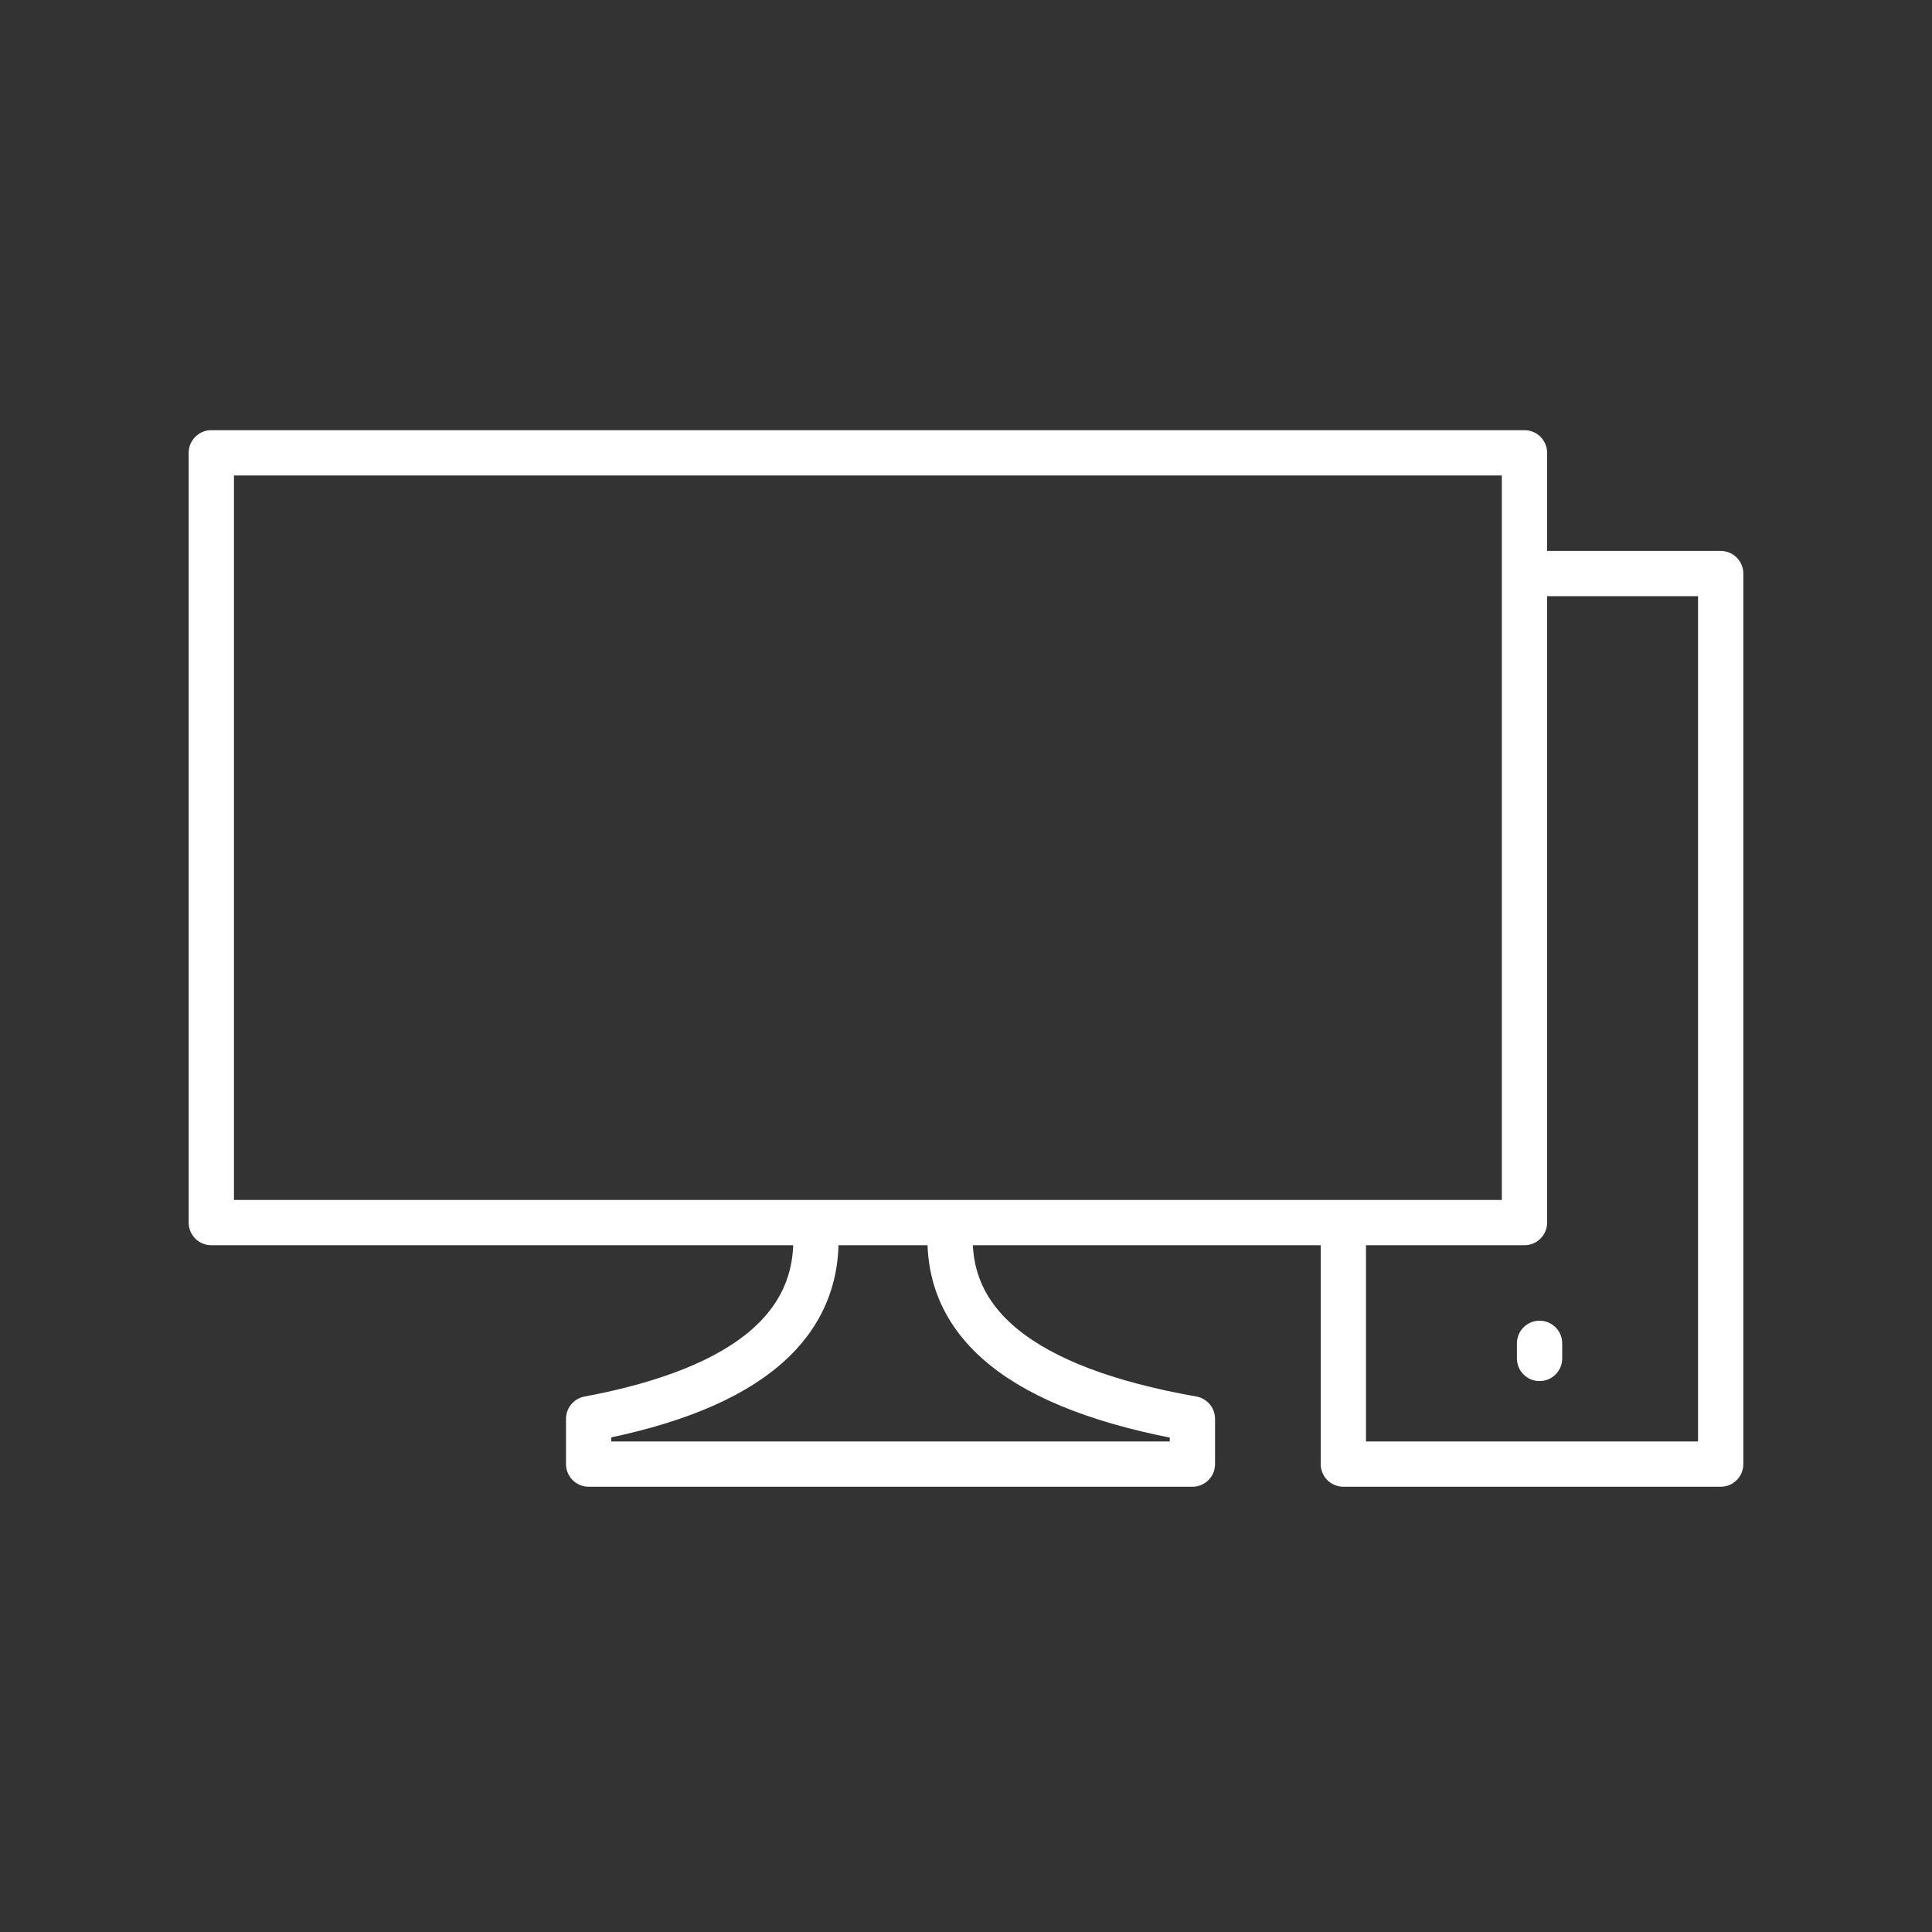 <svg xmlns="http://www.w3.org/2000/svg" viewBox="0 0 128 128" fill="none" stroke="#fff" stroke-width="3" stroke-linejoin="round" stroke-linecap="round"><rect x="0" y="0" width="128" height="128" fill="#333333" stroke="none"/><path d="M101 38h13V97H89V81m12 0H14V30h87ZM63 81Q62 91 79 94v3H39V94q16-3 15-13Zm39 8v1"/></svg>
